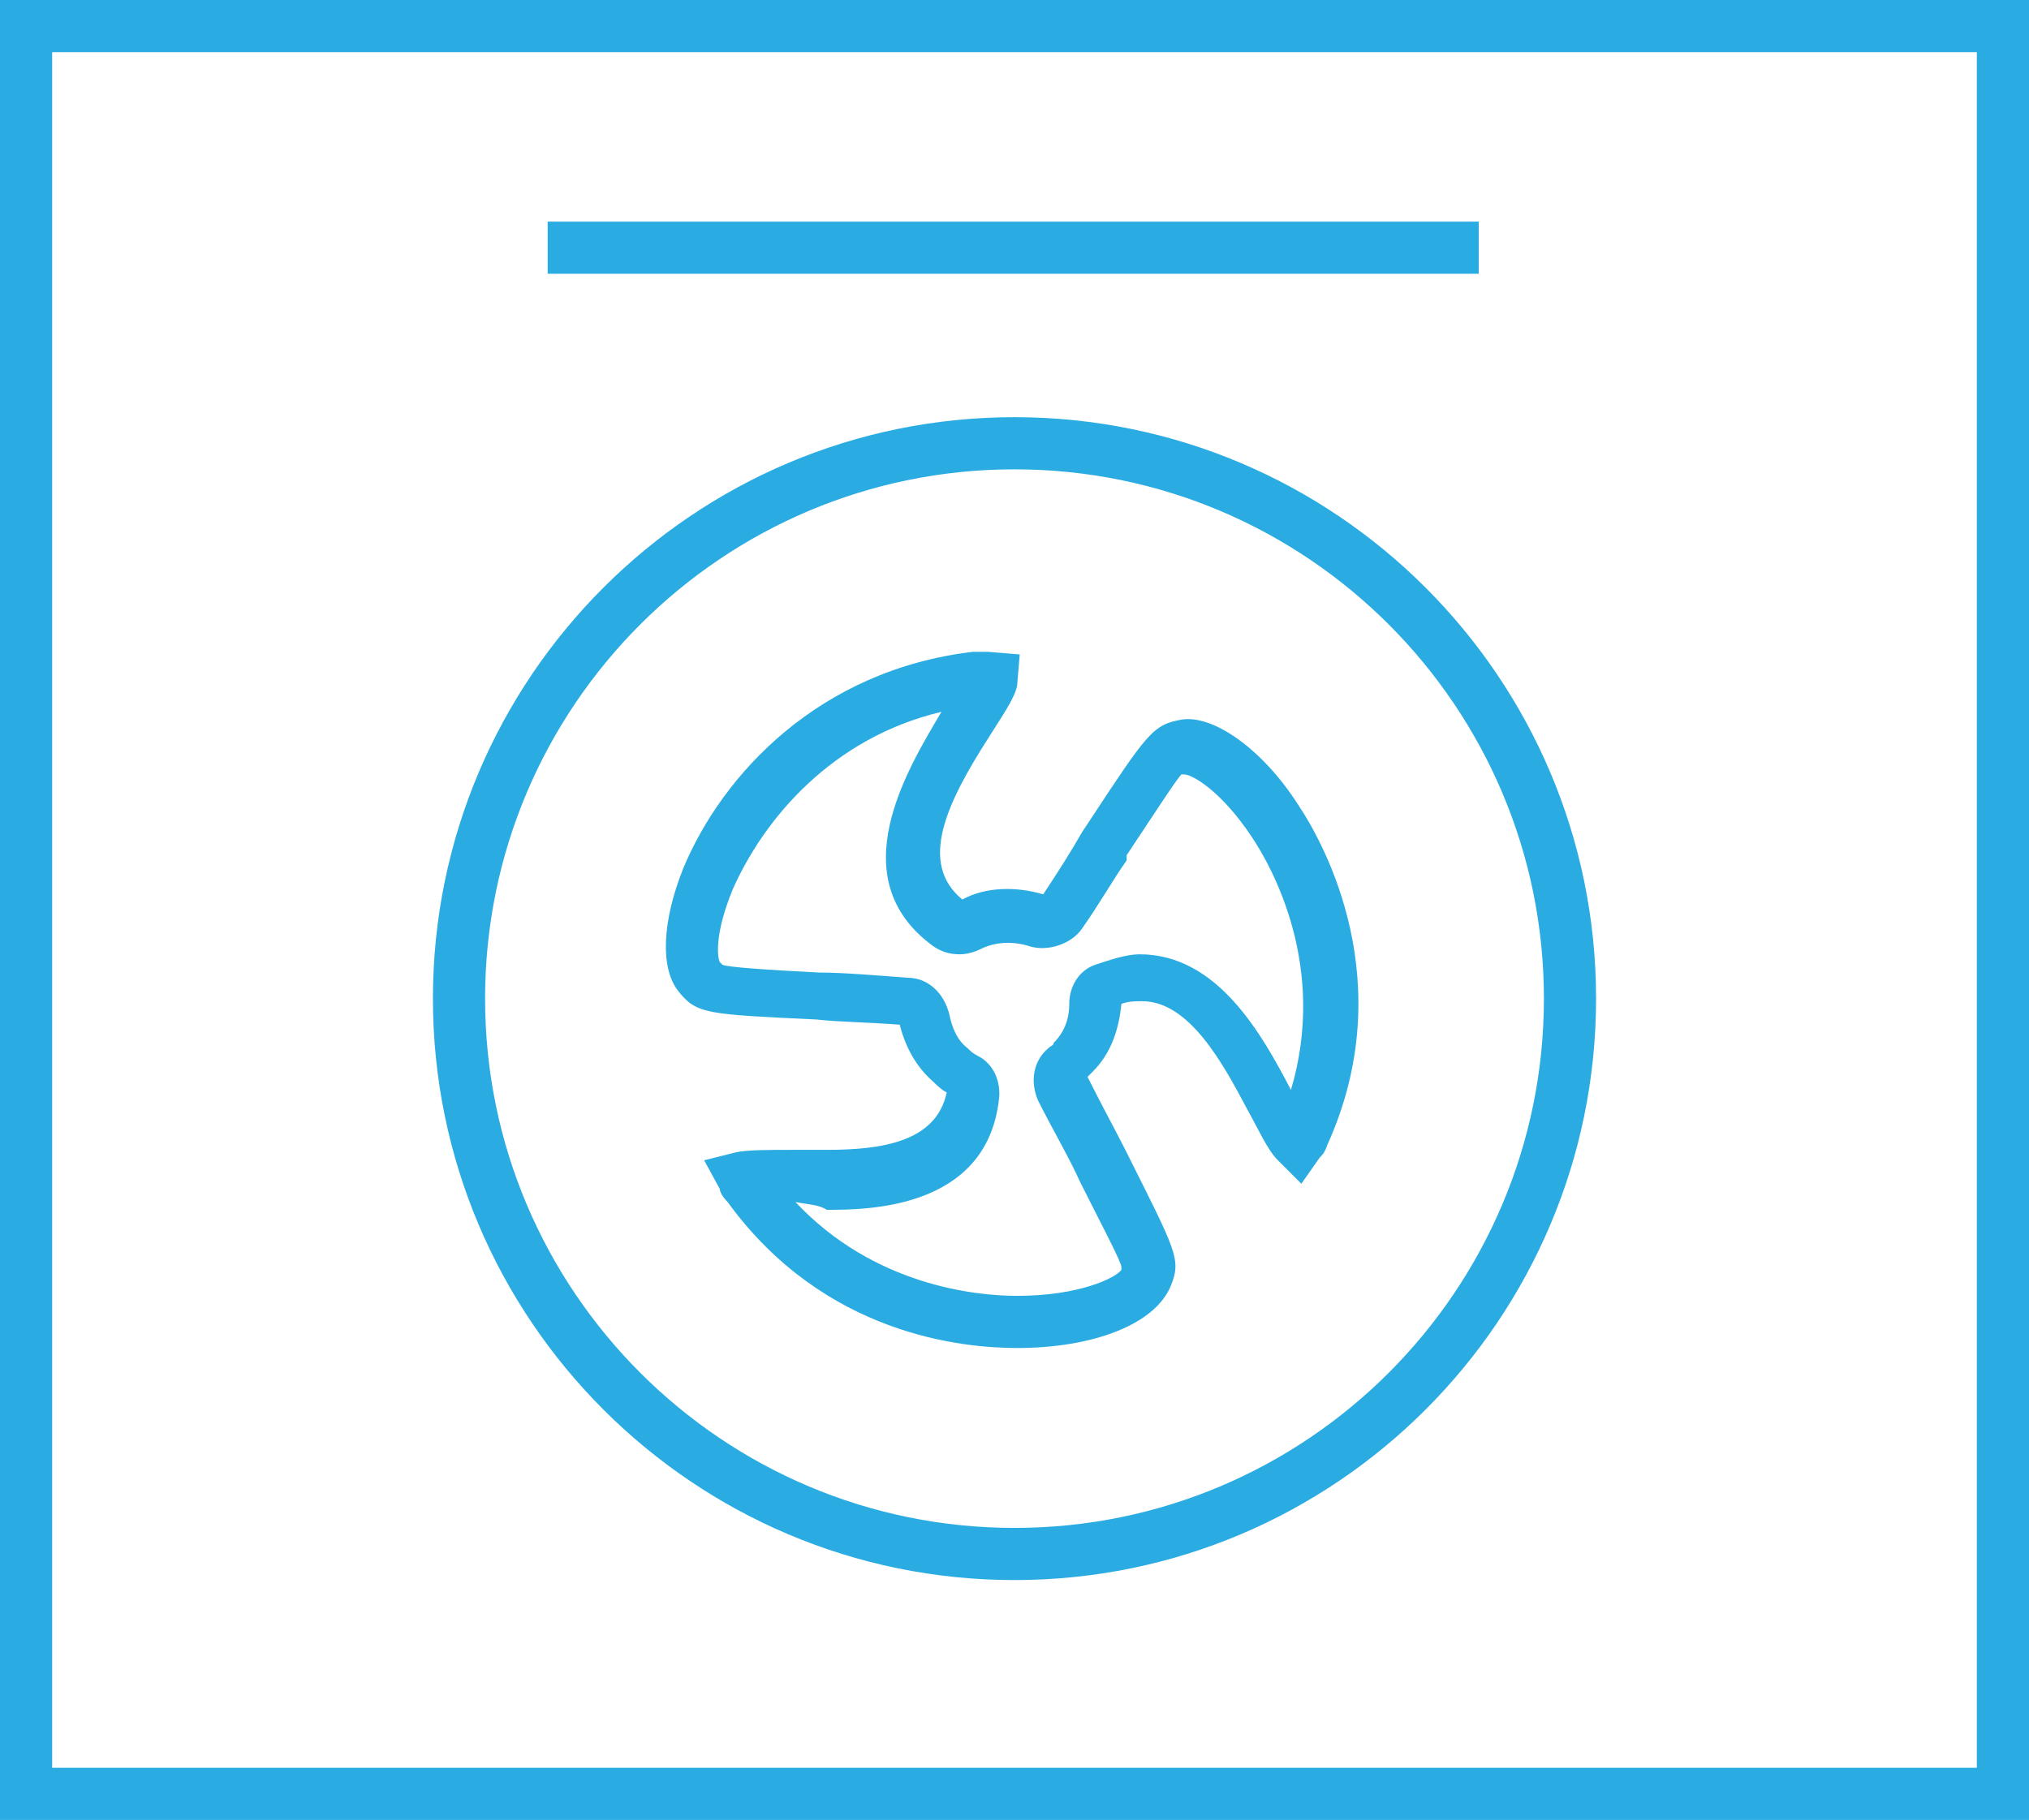 <?xml version="1.0" encoding="utf-8"?>
<!-- Generator: Adobe Illustrator 18.1.1, SVG Export Plug-In . SVG Version: 6.00 Build 0)  -->
<svg version="1.1" id="Layer_1" xmlns="http://www.w3.org/2000/svg" xmlns:xlink="http://www.w3.org/1999/xlink" x="0px" y="0px"
	 viewBox="0 0 77.8 69.8" enable-background="new 0 0 77.8 69.8" xml:space="preserve">
<g>
	<path fill="#2AACE3" d="M77.8,69.8H0V0h77.8V69.8z M2,67.8h73.8V2H2V67.8z"/>
</g>
<g>
	<rect x="21" y="8.5" fill="#2AACE3" width="35.7" height="2"/>
</g>
<g>
	<path fill="#2AACE3" d="M38.9,60.6c-12.3,0-22.3-10-22.3-22.3S26.6,16,38.9,16s22.3,10,22.3,22.3S51.2,60.6,38.9,60.6z M38.9,18
		c-11.2,0-20.3,9.1-20.3,20.3s9.1,20.3,20.3,20.3s20.3-9.1,20.3-20.3S50.1,18,38.9,18z"/>
</g>
<g>
	<path fill="#2AACE3" d="M39,51.7c-2.1,0-7.4-0.5-11.1-5.6c-0.2-0.2-0.3-0.4-0.3-0.5l-0.6-1.1l1.2-0.3c0.4-0.1,1.3-0.1,2.2-0.1
		c0.5,0,0.9,0,1.3,0c2.1,0,4.2-0.3,4.6-2.2c-0.2-0.1-0.4-0.3-0.5-0.4c-0.7-0.6-1.1-1.4-1.3-2.2c-1.3-0.1-2.3-0.1-3.2-0.2
		c-4.2-0.2-4.6-0.2-5.3-1.1c-0.7-0.9-0.6-2.7,0.2-4.7c1.5-3.6,5.2-7.6,11.1-8.3c0.2,0,0.5,0,0.6,0l1.2,0.1L39,26.3
		c-0.1,0.5-0.6,1.2-1.1,2c-1.6,2.5-2.7,4.8-1,6.2C37.8,34,39,34,40,34.3c0.6-0.9,1.1-1.7,1.5-2.4l0.2-0.3c2.3-3.5,2.5-3.8,3.6-4
		c1.2-0.2,3.1,1.1,4.5,3.3c1,1.5,3.9,6.8,1.1,13c-0.1,0.3-0.2,0.4-0.3,0.5l-0.7,1l-0.9-0.9c-0.4-0.4-0.7-1.1-1.2-2
		c-0.9-1.7-2.2-4.1-4-4.1c-0.3,0-0.5,0-0.8,0.1c-0.1,1-0.4,1.9-1.1,2.6c-0.1,0.1-0.1,0.1-0.2,0.2c0.6,1.2,1.1,2.1,1.5,2.9
		c1.9,3.8,2.1,4.1,1.7,5.1C44.3,50.8,41.9,51.7,39,51.7z M30.5,46.1c3,3.2,6.9,3.6,8.5,3.6c2.4,0,3.8-0.7,4-1c0,0,0-0.1,0-0.1
		c0-0.2-0.8-1.7-1.6-3.3c-0.4-0.9-1-1.9-1.6-3.1c-0.3-0.7-0.2-1.5,0.4-2c0.1-0.1,0.2-0.1,0.2-0.2c0.4-0.4,0.6-0.9,0.6-1.5
		c0-0.7,0.4-1.3,1-1.5c0.6-0.2,1.2-0.4,1.7-0.4c3,0,4.7,3.1,5.8,5.2c0,0,0,0,0,0c1.4-4.7-0.7-8.5-1.5-9.7c-1.2-1.8-2.3-2.4-2.6-2.4
		c0,0-0.1,0-0.1,0c-0.2,0.2-1.1,1.6-2.1,3.1L43.2,33c-0.5,0.7-1,1.6-1.7,2.6c-0.4,0.6-1.3,0.9-2,0.7c-0.6-0.2-1.3-0.2-1.9,0.1
		c-0.2,0.1-0.5,0.2-0.8,0.2l0,0c-0.4,0-0.7-0.1-1-0.3c-3.6-2.6-1-6.8,0.3-9c-4.2,1-6.8,4.1-8,6.8c-0.7,1.7-0.6,2.6-0.5,2.8
		c0,0,0,0,0.1,0.1c0.2,0.1,1.8,0.2,3.7,0.3c0.9,0,2.1,0.1,3.4,0.2c0.8,0,1.4,0.6,1.6,1.4c0.1,0.5,0.3,1,0.7,1.3
		c0.1,0.1,0.2,0.2,0.4,0.3c0.6,0.3,0.9,1,0.8,1.7c-0.5,4.2-5.1,4.2-6.6,4.2C31.4,46.2,31,46.2,30.5,46.1
		C30.5,46.1,30.5,46.1,30.5,46.1z"/>
</g>
</svg>
